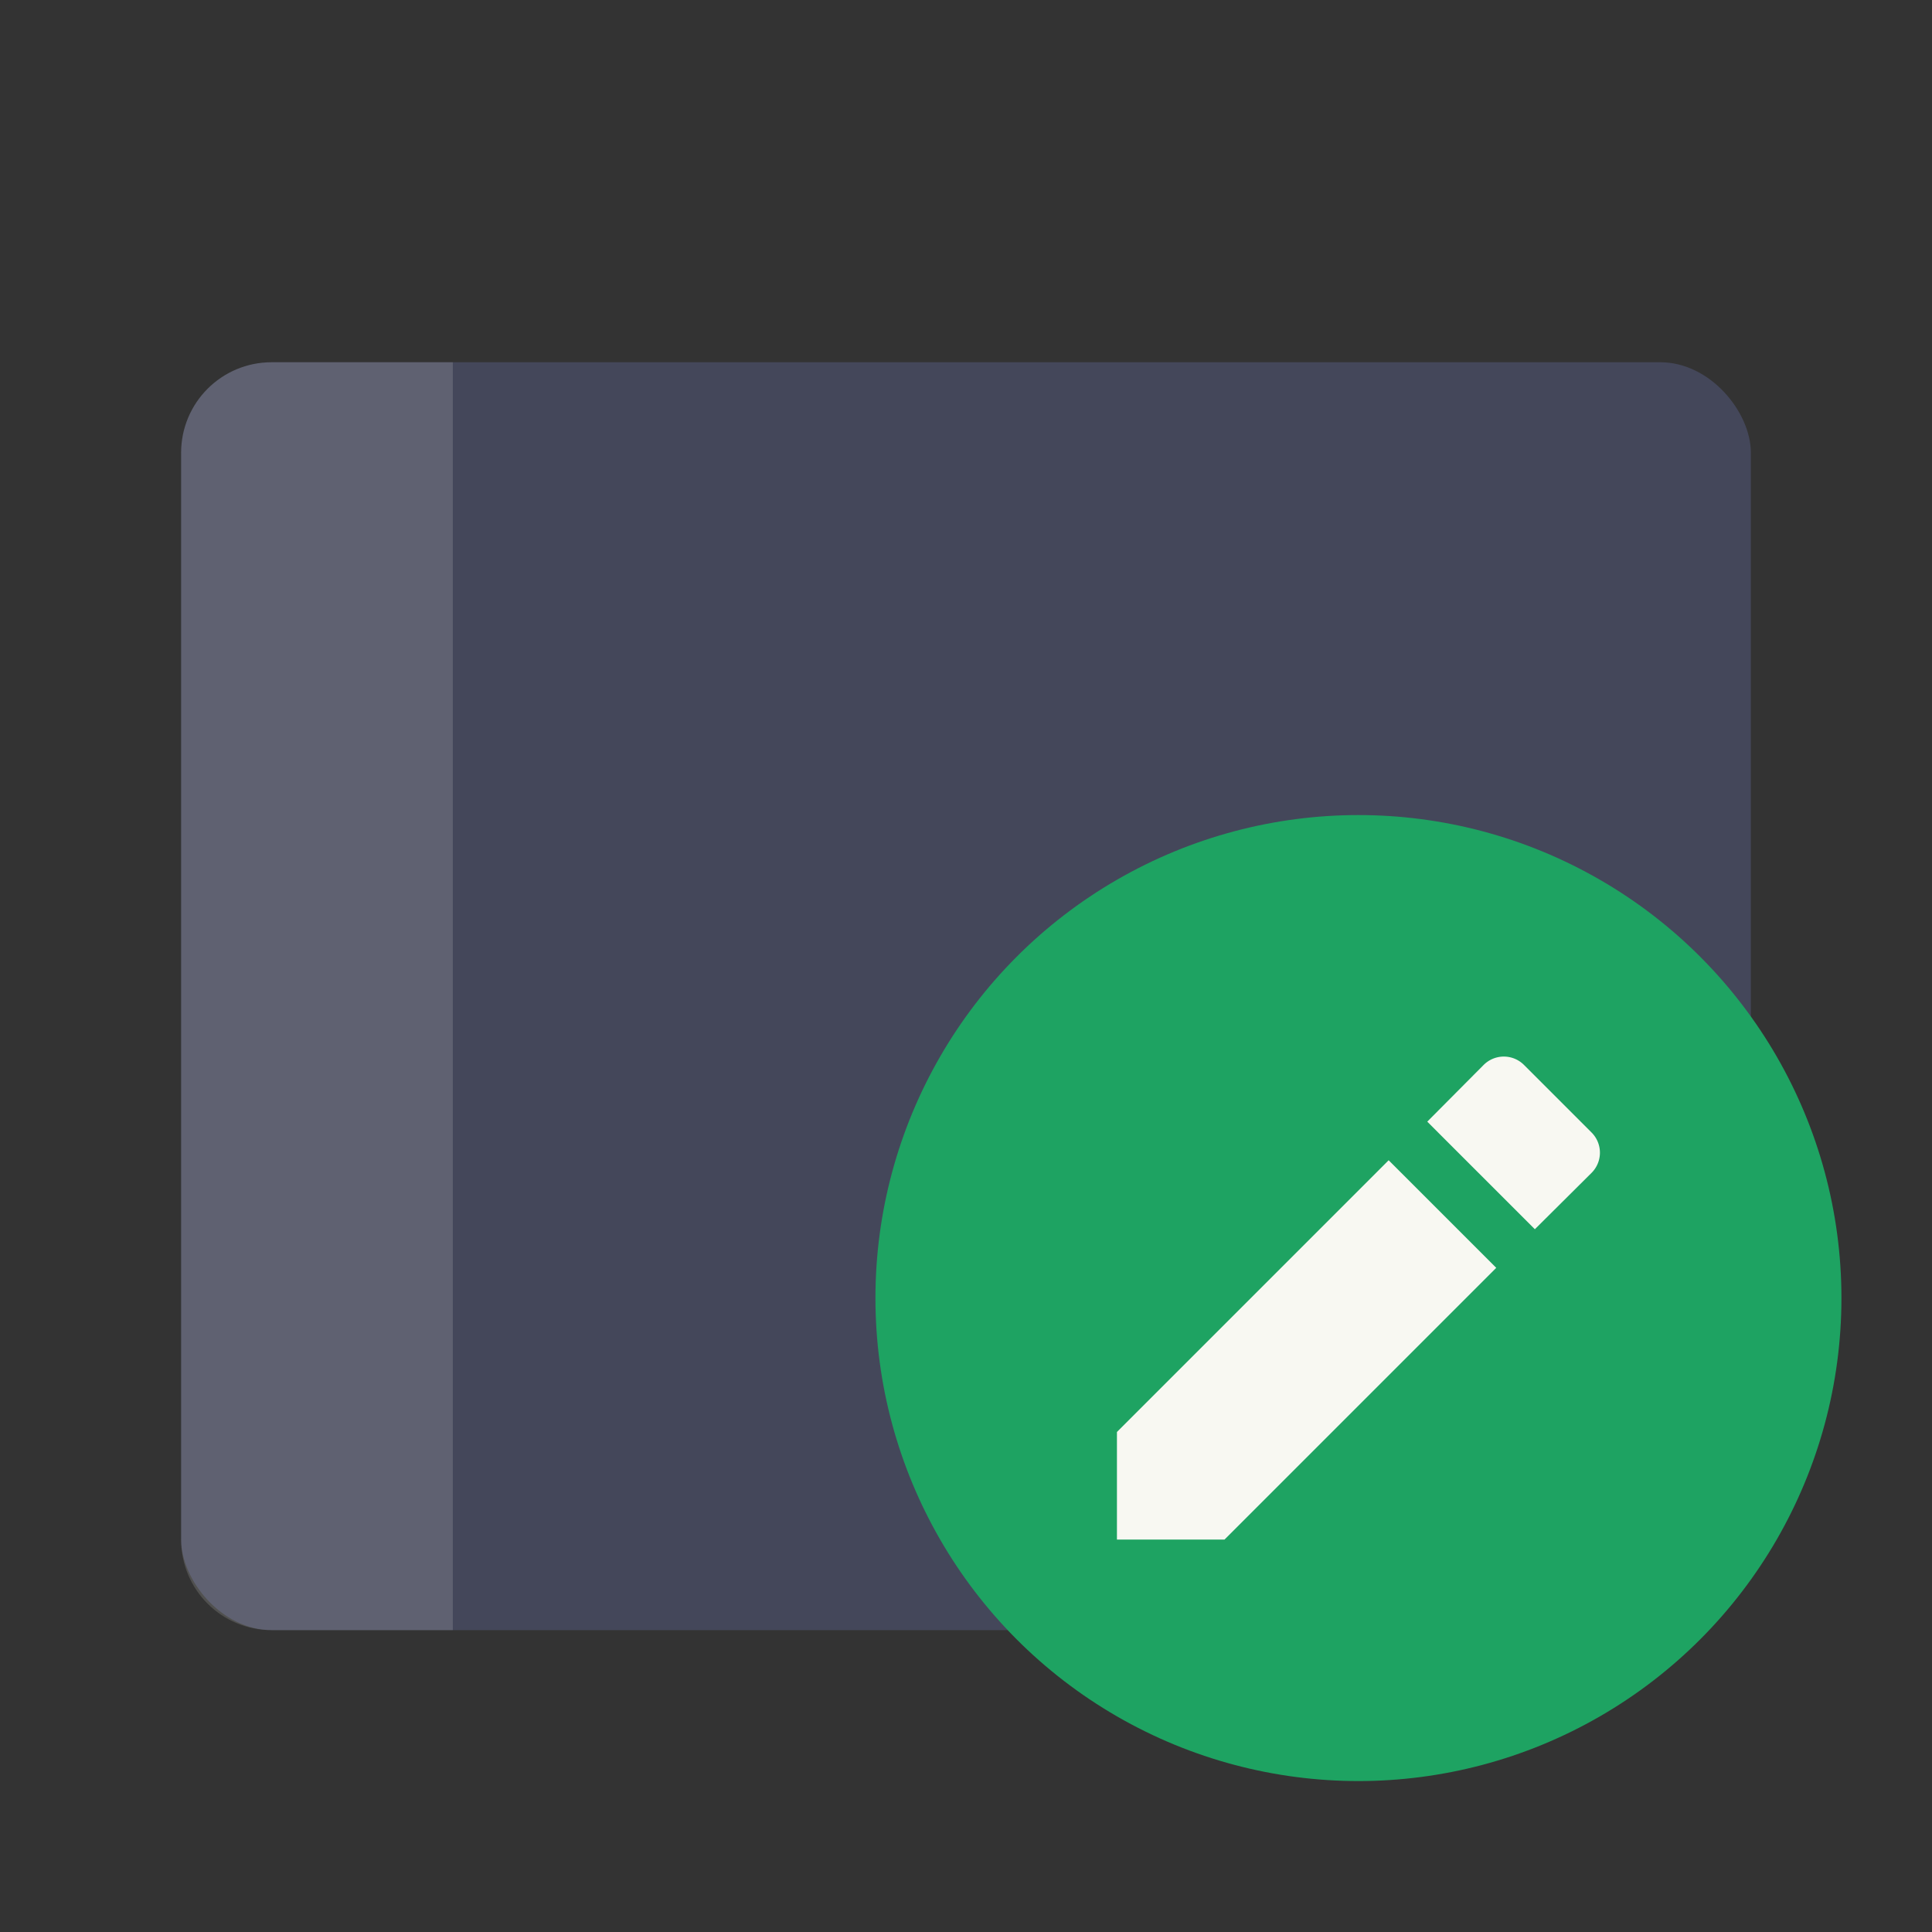 <svg xmlns="http://www.w3.org/2000/svg" width="64" height="64" version="1"><rect width="100%" height="100%" fill="#333333" stroke="none"/><rect width="52" height="42" x="6" y="12" fill="#44475a" rx="3" ry="3"/><circle cx="45" cy="43" r="16" fill="#1ea362"/><path fill="#f8f8f2" d="M37 47.436V51h3.564l9.001-9.001-3.564-3.564zm15.717-8.578a.945.945 0 0 0 0-1.348l-2.227-2.227a.945.945 0 0 0-1.348 0l-1.862 1.873 3.564 3.564z"/><path fill="#f8f8f2" d="M9 12c-1.662 0-3 1.338-3 3v36c0 1.662 1.338 3 3 3h6V12H9z" opacity=".15"/></svg>